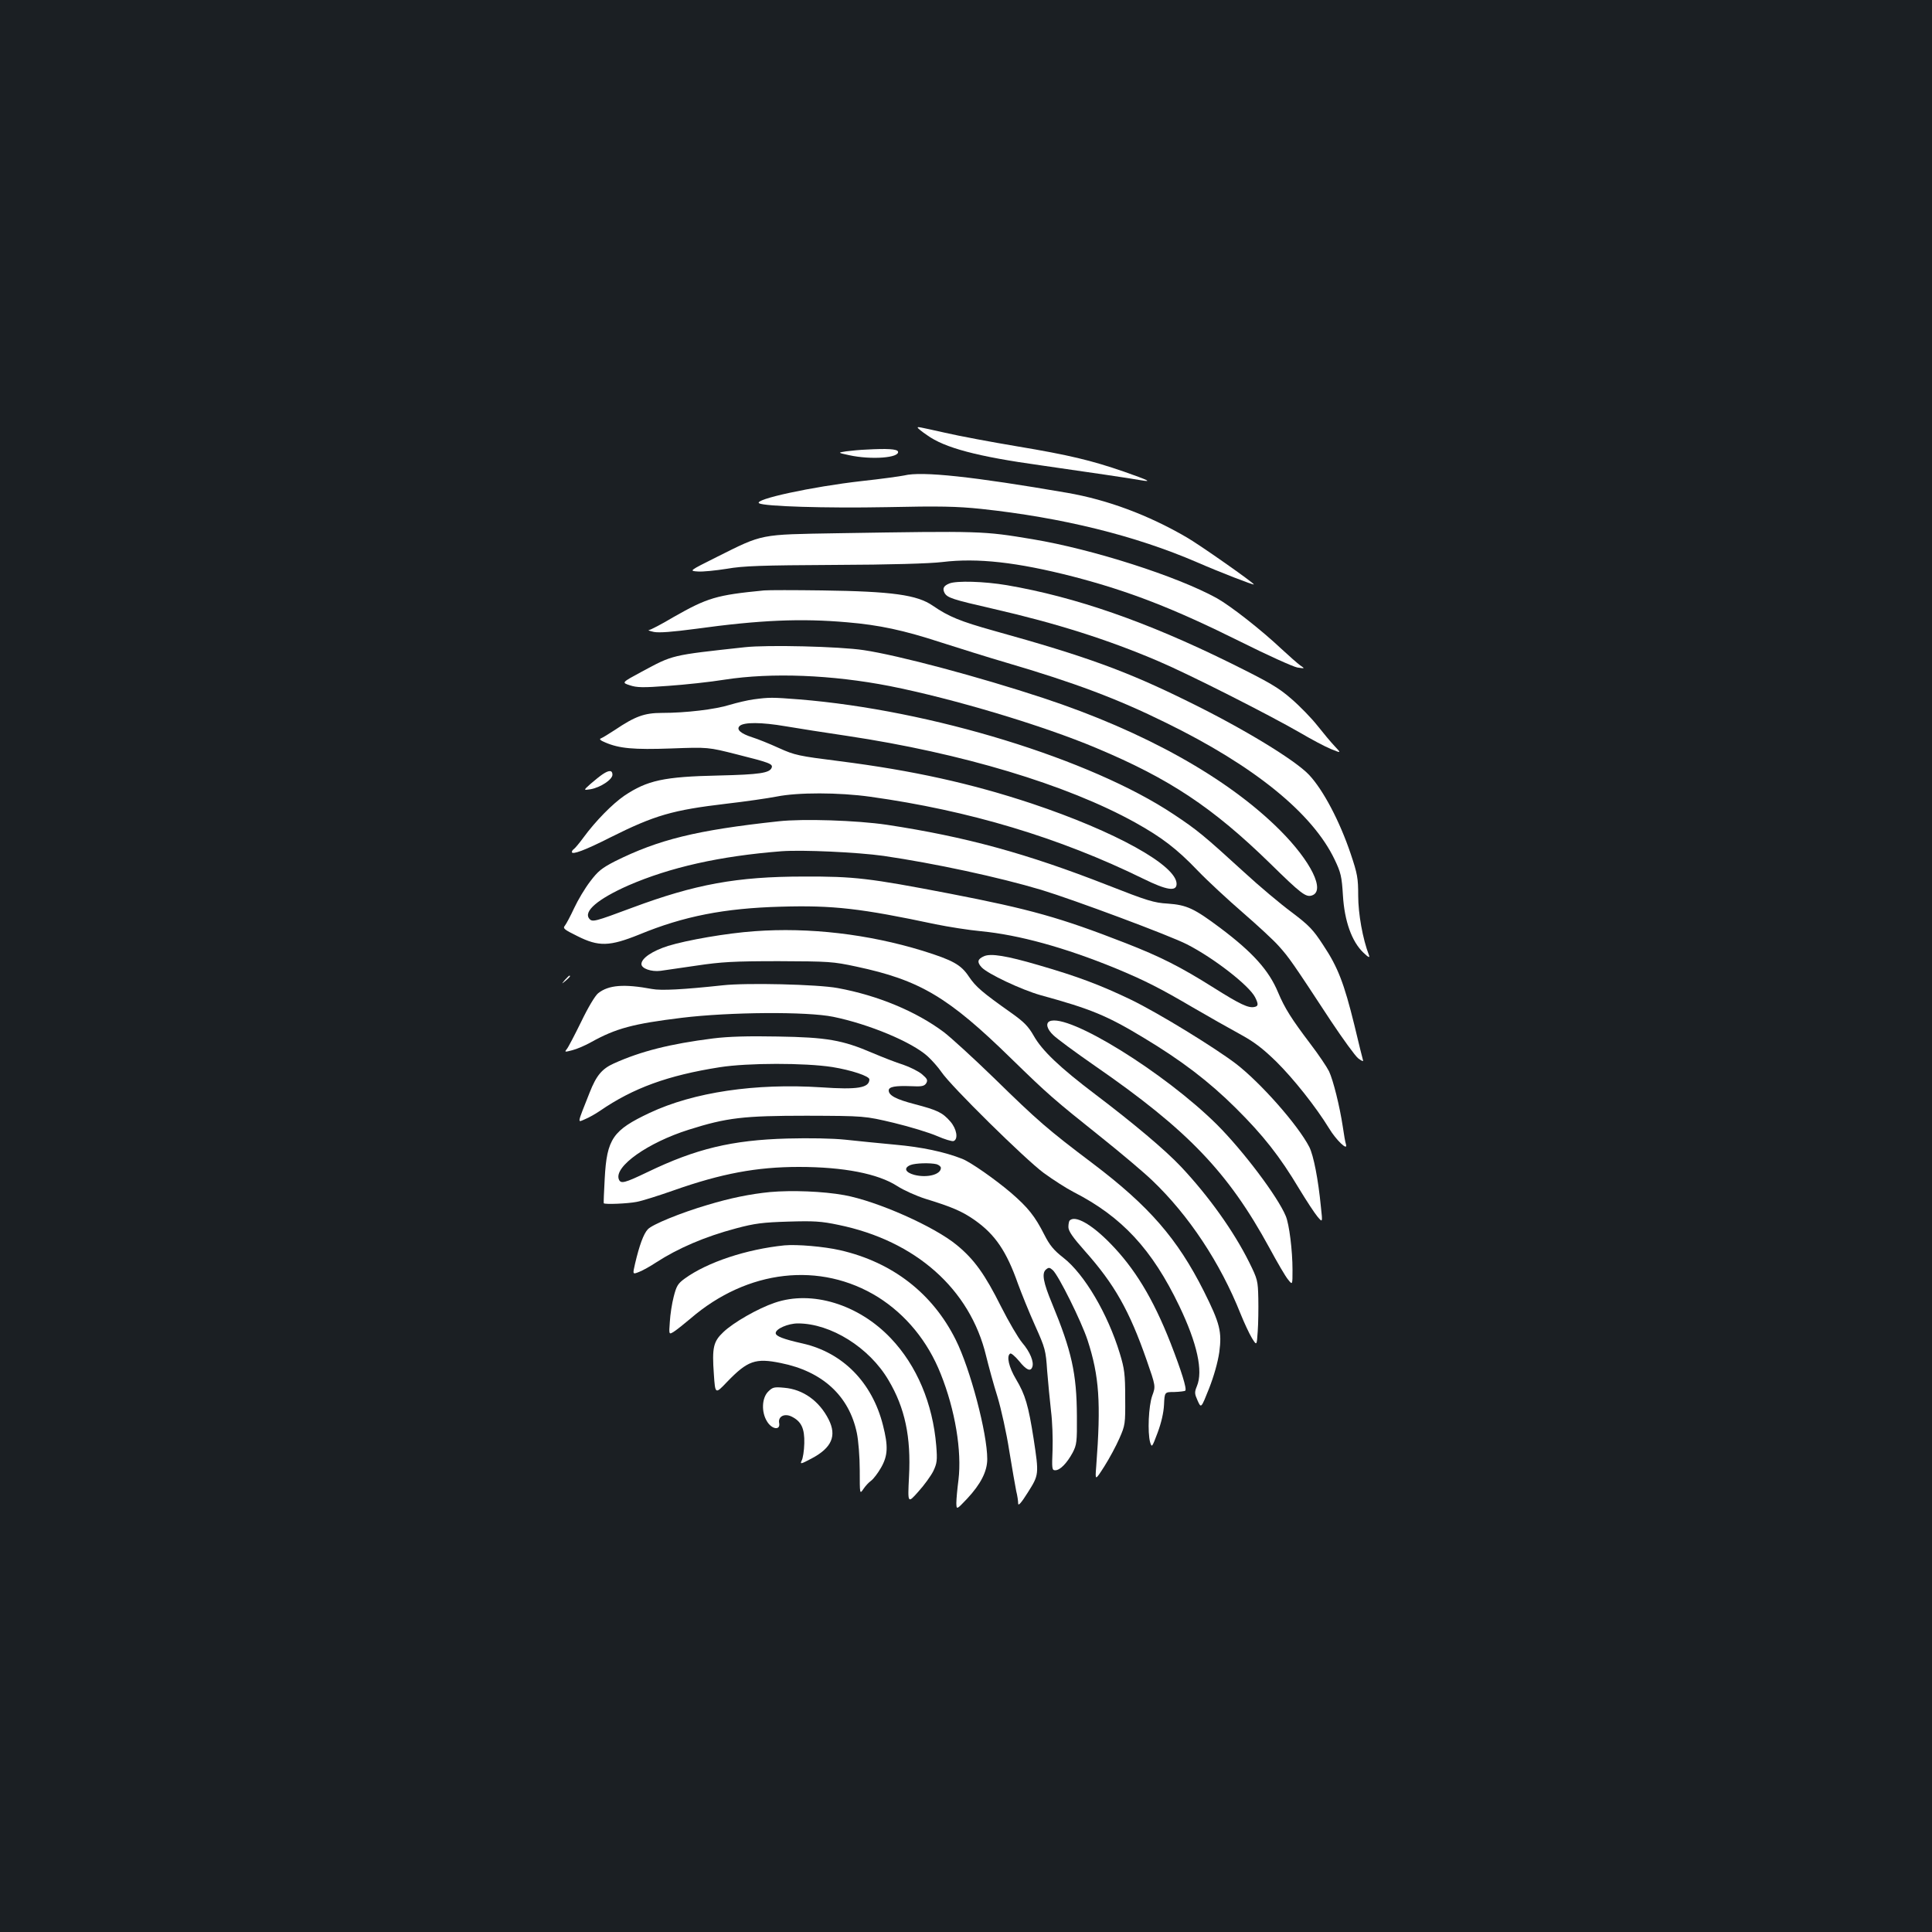 <?xml version="1.0" standalone="no"?>
<!DOCTYPE svg PUBLIC "-//W3C//DTD SVG 20010904//EN"
 "http://www.w3.org/TR/2001/REC-SVG-20010904/DTD/svg10.dtd">
<svg version="1.0" xmlns="http://www.w3.org/2000/svg"
 width="1000pt" height="1000pt" viewBox="0 0 1000 1000"
 preserveAspectRatio="xMidYMid meet">
<rect width="100%" height="100%" fill="#1b1f23"/>
<g transform="translate(0,1000) scale(0.1,-0.1)"
fill="#ffffff" stroke="none">
<path d="M4750 7786 c0 -2 21 -20 48 -38 91 -66 260 -111 592 -157 244 -35
462 -67 517 -77 59 -10 38 0 -90 45 -168 58 -284 86 -554 131 -131 22 -298 53
-371 70 -144 32 -142 32 -142 26z"/>
<path d="M4485 7673 c-33 -1 -80 -6 -105 -9 -45 -7 -45 -7 15 -20 114 -25 263
-14 253 19 -5 13 -57 16 -163 10z"/>
<path d="M4680 7539 c-19 -4 -118 -18 -220 -29 -257 -29 -562 -95 -531 -115
27 -16 341 -26 661 -20 273 6 363 4 488 -9 420 -45 797 -138 1117 -276 117
-51 295 -120 295 -115 0 8 -286 209 -350 245 -198 115 -408 193 -615 229 -487
84 -754 113 -845 90z"/>
<path d="M4335 7240 c-406 -7 -383 -2 -625 -123 -144 -72 -144 -72 -98 -75 26
-2 93 5 150 14 85 15 180 18 558 20 287 1 493 7 558 15 182 22 386 -1 675 -75
292 -76 519 -164 867 -337 140 -70 273 -130 295 -134 40 -6 40 -6 15 11 -14
10 -57 48 -97 85 -104 98 -262 222 -335 263 -205 113 -641 253 -953 305 -258
43 -262 43 -1010 31z"/>
<path d="M4914 6980 c-30 -12 -37 -26 -25 -49 14 -25 41 -34 251 -82 327 -75
593 -159 855 -271 158 -67 576 -279 735 -371 58 -34 129 -72 159 -84 54 -22
54 -22 19 15 -19 20 -59 68 -89 106 -30 38 -90 100 -134 138 -69 60 -112 85
-320 188 -430 212 -798 340 -1153 401 -118 20 -261 24 -298 9z"/>
<path d="M3955 6944 c-248 -24 -293 -38 -469 -138 -62 -37 -120 -67 -127 -67
-8 -1 4 -5 26 -10 28 -5 94 0 215 16 334 46 546 55 785 34 166 -14 292 -41
485 -104 91 -29 243 -77 339 -105 354 -104 575 -187 826 -311 458 -224 759
-469 873 -708 32 -67 37 -87 43 -186 8 -133 46 -239 106 -296 26 -25 34 -28
29 -14 -33 86 -56 216 -56 309 0 91 -4 113 -39 217 -57 169 -142 330 -215 408
-71 76 -340 240 -626 380 -318 157 -526 233 -1005 366 -175 49 -234 73 -317
130 -81 56 -209 74 -573 79 -143 2 -278 2 -300 0z"/>
<path d="M3855 6650 c-385 -42 -370 -39 -534 -127 -104 -56 -104 -56 -61 -70
36 -12 67 -13 199 -3 86 6 217 20 291 32 245 38 557 25 855 -33 328 -65 793
-204 1070 -321 377 -158 602 -307 900 -598 159 -156 184 -175 215 -165 72 23
-4 177 -165 338 -270 270 -701 511 -1225 684 -333 110 -753 222 -930 248 -124
19 -500 28 -615 15z"/>
<path d="M3900 6380 c-30 -4 -85 -17 -122 -28 -76 -24 -229 -42 -352 -42 -91
0 -139 -18 -243 -88 -32 -21 -65 -41 -73 -44 -10 -3 -2 -11 23 -21 72 -31 146
-38 342 -31 190 7 190 7 340 -31 167 -42 187 -49 179 -69 -11 -27 -62 -35
-274 -40 -284 -6 -370 -25 -489 -105 -61 -42 -148 -130 -211 -216 -22 -30 -44
-56 -50 -60 -5 -3 -10 -10 -10 -15 0 -16 68 9 198 75 232 116 323 142 602 175
96 11 213 28 260 37 109 22 321 22 485 -1 510 -71 978 -211 1414 -425 120 -59
171 -67 171 -26 0 96 -319 272 -750 416 -313 104 -616 171 -993 219 -214 27
-233 31 -315 68 -48 22 -110 47 -139 56 -59 19 -83 40 -65 58 21 21 115 20
237 -1 66 -11 210 -34 320 -50 593 -89 1136 -252 1490 -448 138 -77 215 -135
325 -250 52 -54 157 -151 232 -216 75 -65 160 -143 188 -175 52 -58 69 -82
269 -387 62 -93 125 -180 141 -193 17 -13 28 -18 25 -10 -2 7 -23 89 -45 183
-53 215 -85 299 -161 413 -52 80 -73 102 -163 170 -57 42 -169 136 -247 208
-208 190 -242 218 -364 299 -429 286 -1257 540 -1939 595 -140 11 -154 11
-236 0z"/>
<path d="M3120 5993 c-14 -9 -42 -32 -63 -50 -38 -34 -38 -34 0 -28 51 9 113
50 113 75 0 24 -17 25 -50 3z"/>
<path d="M4030 5749 c-427 -46 -622 -95 -847 -207 -68 -35 -88 -51 -128 -104
-27 -35 -64 -97 -83 -138 -19 -41 -41 -82 -48 -91 -12 -14 -5 -20 64 -54 111
-56 167 -54 321 8 230 95 441 136 732 144 272 8 416 -9 802 -91 64 -13 170
-30 235 -36 196 -19 432 -84 694 -191 152 -63 231 -103 403 -204 77 -45 185
-106 240 -136 77 -42 119 -74 191 -144 89 -88 205 -234 273 -345 36 -60 98
-120 88 -84 -4 10 -11 53 -17 94 -16 105 -49 238 -71 285 -11 22 -53 85 -95
140 -100 132 -134 186 -169 269 -47 113 -130 206 -299 333 -135 101 -173 119
-272 126 -71 4 -106 15 -310 95 -421 165 -736 251 -1144 313 -156 23 -434 32
-560 18z m543 -179 c266 -39 596 -110 817 -176 168 -51 667 -237 754 -282 139
-71 320 -212 352 -273 18 -36 18 -47 -3 -51 -31 -7 -75 14 -210 99 -173 109
-276 161 -458 232 -336 131 -492 175 -911 256 -416 80 -492 89 -754 88 -346 0
-562 -40 -887 -161 -196 -73 -207 -76 -223 -57 -31 38 45 102 200 171 218 95
476 153 795 178 109 8 392 -5 528 -24z"/>
<path d="M3905 5180 c-143 -10 -350 -46 -447 -76 -82 -26 -138 -64 -138 -94 0
-23 51 -41 99 -35 20 3 104 15 186 27 127 19 192 23 425 23 261 -1 281 -2 402
-28 329 -70 476 -157 803 -477 190 -185 216 -208 469 -410 99 -79 215 -177
259 -219 190 -181 353 -427 458 -691 19 -47 45 -103 59 -126 25 -40 25 -40 30
35 3 42 4 119 3 171 -2 91 -4 99 -47 186 -80 161 -210 343 -353 495 -81 86
-245 224 -443 374 -185 140 -276 227 -319 303 -28 49 -50 72 -115 118 -154
109 -185 136 -221 189 -41 62 -83 85 -240 134 -281 86 -586 122 -870 101z"/>
<path d="M5094 5051 c-35 -15 -38 -31 -13 -58 32 -34 206 -116 305 -144 259
-71 343 -105 536 -222 193 -116 336 -225 474 -362 143 -142 228 -250 329 -419
37 -61 79 -125 94 -143 27 -32 27 -32 18 50 -14 144 -38 266 -60 310 -58 113
-252 333 -381 432 -114 86 -399 261 -541 330 -158 76 -277 121 -481 180 -164
48 -245 61 -280 46z"/>
<path d="M2924 4928 c-19 -23 -19 -23 4 -4 21 18 27 26 19 26 -2 0 -12 -10
-23 -22z"/>
<path d="M3740 4900 c-205 -22 -318 -28 -365 -19 -145 27 -225 21 -279 -22
-16 -13 -52 -73 -88 -148 -34 -69 -67 -133 -75 -142 -12 -15 -9 -15 29 -5 24
6 68 25 98 42 128 71 216 95 470 126 247 30 647 33 783 5 185 -38 406 -130
488 -204 22 -20 55 -57 72 -82 49 -73 433 -451 529 -522 48 -35 118 -80 155
-99 250 -128 406 -296 547 -590 93 -194 124 -337 91 -415 -13 -32 -12 -39 4
-75 18 -40 18 -40 59 63 25 64 45 134 53 188 14 106 4 148 -80 316 -137 272
-283 440 -575 661 -232 175 -283 219 -511 442 -105 102 -222 209 -260 238
-143 107 -342 190 -550 228 -103 19 -472 28 -595 14z"/>
<path d="M5433 4714 c-22 -10 -14 -41 19 -72 17 -17 113 -88 214 -158 482
-333 691 -551 905 -944 40 -74 83 -148 96 -163 23 -29 23 -29 23 50 0 100 -17
237 -35 279 -42 101 -220 337 -356 473 -271 269 -770 578 -866 535z"/>
<path d="M3690 4625 c-221 -28 -372 -66 -512 -129 -62 -28 -91 -62 -126 -151
-67 -169 -64 -155 -24 -138 20 8 55 28 77 43 173 119 353 184 620 226 146 23
441 23 583 1 99 -16 192 -47 192 -64 -1 -44 -61 -54 -249 -41 -342 22 -660
-25 -888 -132 -191 -90 -222 -134 -233 -340 -4 -69 -6 -126 -5 -128 6 -7 124
-2 170 7 28 5 113 32 190 59 249 88 432 122 650 122 232 0 410 -35 509 -99 34
-22 99 -51 146 -66 137 -42 191 -65 256 -111 105 -74 164 -161 223 -329 18
-49 57 -146 88 -215 53 -118 56 -129 63 -235 5 -61 14 -155 20 -208 7 -54 10
-145 8 -202 -4 -98 -3 -105 14 -105 25 0 60 36 90 91 21 41 23 55 22 189 -1
221 -27 337 -129 584 -45 108 -54 156 -31 175 14 12 19 11 35 -3 30 -27 148
-265 180 -362 61 -187 70 -325 45 -654 -6 -75 -6 -75 42 0 26 41 61 106 78
145 30 68 31 75 30 210 0 123 -4 151 -28 230 -62 204 -183 410 -292 495 -50
39 -71 65 -98 118 -49 97 -85 142 -173 218 -81 69 -209 159 -253 176 -91 36
-210 61 -345 73 -82 8 -199 19 -260 26 -67 7 -185 9 -300 6 -287 -8 -473 -53
-722 -173 -121 -58 -140 -63 -150 -38 -25 66 150 190 363 257 196 62 282 72
609 72 300 -1 300 -1 452 -37 83 -20 184 -51 223 -68 39 -17 78 -29 86 -26 25
10 16 63 -17 101 -41 47 -67 59 -185 90 -96 25 -134 45 -134 71 0 19 34 25
114 22 57 -3 70 0 80 15 9 16 6 23 -22 47 -18 15 -62 37 -97 49 -36 11 -107
39 -159 61 -156 67 -237 81 -491 85 -152 3 -256 0 -335 -10z m1158 -651 c12
-4 22 -12 22 -19 0 -35 -72 -53 -138 -36 -47 13 -56 36 -19 51 26 10 102 12
135 4z"/>
<path d="M3986 3830 c-102 -10 -206 -31 -325 -67 -136 -40 -286 -101 -308
-126 -22 -23 -44 -84 -66 -178 -13 -56 -13 -56 22 -42 20 8 59 30 86 48 114
74 253 134 415 177 97 26 139 31 270 35 132 4 170 2 260 -17 399 -82 681 -332
764 -678 13 -53 39 -149 59 -212 19 -63 47 -189 61 -280 15 -91 31 -184 36
-208 6 -23 10 -52 10 -64 0 -15 16 3 50 57 58 92 58 93 30 278 -27 172 -43
228 -91 308 -37 62 -51 121 -30 133 5 3 25 -14 46 -39 37 -46 59 -56 68 -31
10 26 -11 78 -52 126 -21 25 -70 109 -109 186 -84 168 -139 245 -229 319 -117
97 -413 228 -583 259 -110 20 -272 26 -384 16z"/>
<path d="M5537 3683 c-4 -3 -7 -19 -7 -34 0 -21 22 -53 86 -125 152 -171 229
-306 319 -564 47 -135 47 -135 29 -184 -19 -53 -25 -190 -11 -241 9 -29 10
-27 39 50 19 51 31 103 33 145 3 65 3 65 53 65 28 1 54 4 57 7 9 9 -20 102
-76 246 -91 232 -187 389 -314 518 -96 98 -180 145 -208 117z"/>
<path d="M4060 3554 c-196 -20 -399 -87 -516 -172 -36 -26 -43 -39 -57 -94 -9
-34 -18 -93 -20 -130 -5 -67 -5 -67 22 -50 14 9 53 40 86 68 294 253 671 296
970 110 144 -91 257 -228 324 -397 75 -187 110 -400 92 -549 -6 -46 -11 -100
-11 -120 1 -35 1 -35 56 23 70 75 104 141 104 205 0 134 -88 467 -163 617
-120 241 -328 402 -599 464 -83 19 -223 31 -288 25z"/>
<path d="M4010 3257 c-86 -29 -214 -102 -266 -152 -52 -49 -59 -80 -49 -219 7
-103 7 -103 68 -39 106 110 147 125 278 98 216 -43 354 -170 394 -362 8 -38
15 -124 15 -193 0 -125 0 -125 19 -97 10 15 28 35 40 43 12 9 35 39 51 67 36
63 38 111 10 221 -56 221 -208 375 -415 422 -102 23 -140 38 -140 54 0 22 64
50 115 50 170 0 370 -125 469 -294 85 -143 117 -294 106 -499 -7 -140 -7 -140
48 -78 31 34 66 83 78 107 19 41 21 55 15 131 -18 219 -101 415 -235 556 -167
176 -409 250 -601 184z"/>
<path d="M3976 2797 c-33 -33 -36 -106 -6 -154 25 -42 70 -48 63 -9 -7 34 27
52 64 34 51 -25 68 -62 66 -139 -1 -38 -7 -78 -14 -90 -9 -19 -3 -17 52 12
104 55 131 117 88 202 -48 95 -132 156 -230 164 -52 5 -60 3 -83 -20z"/>
</g>
</svg>
